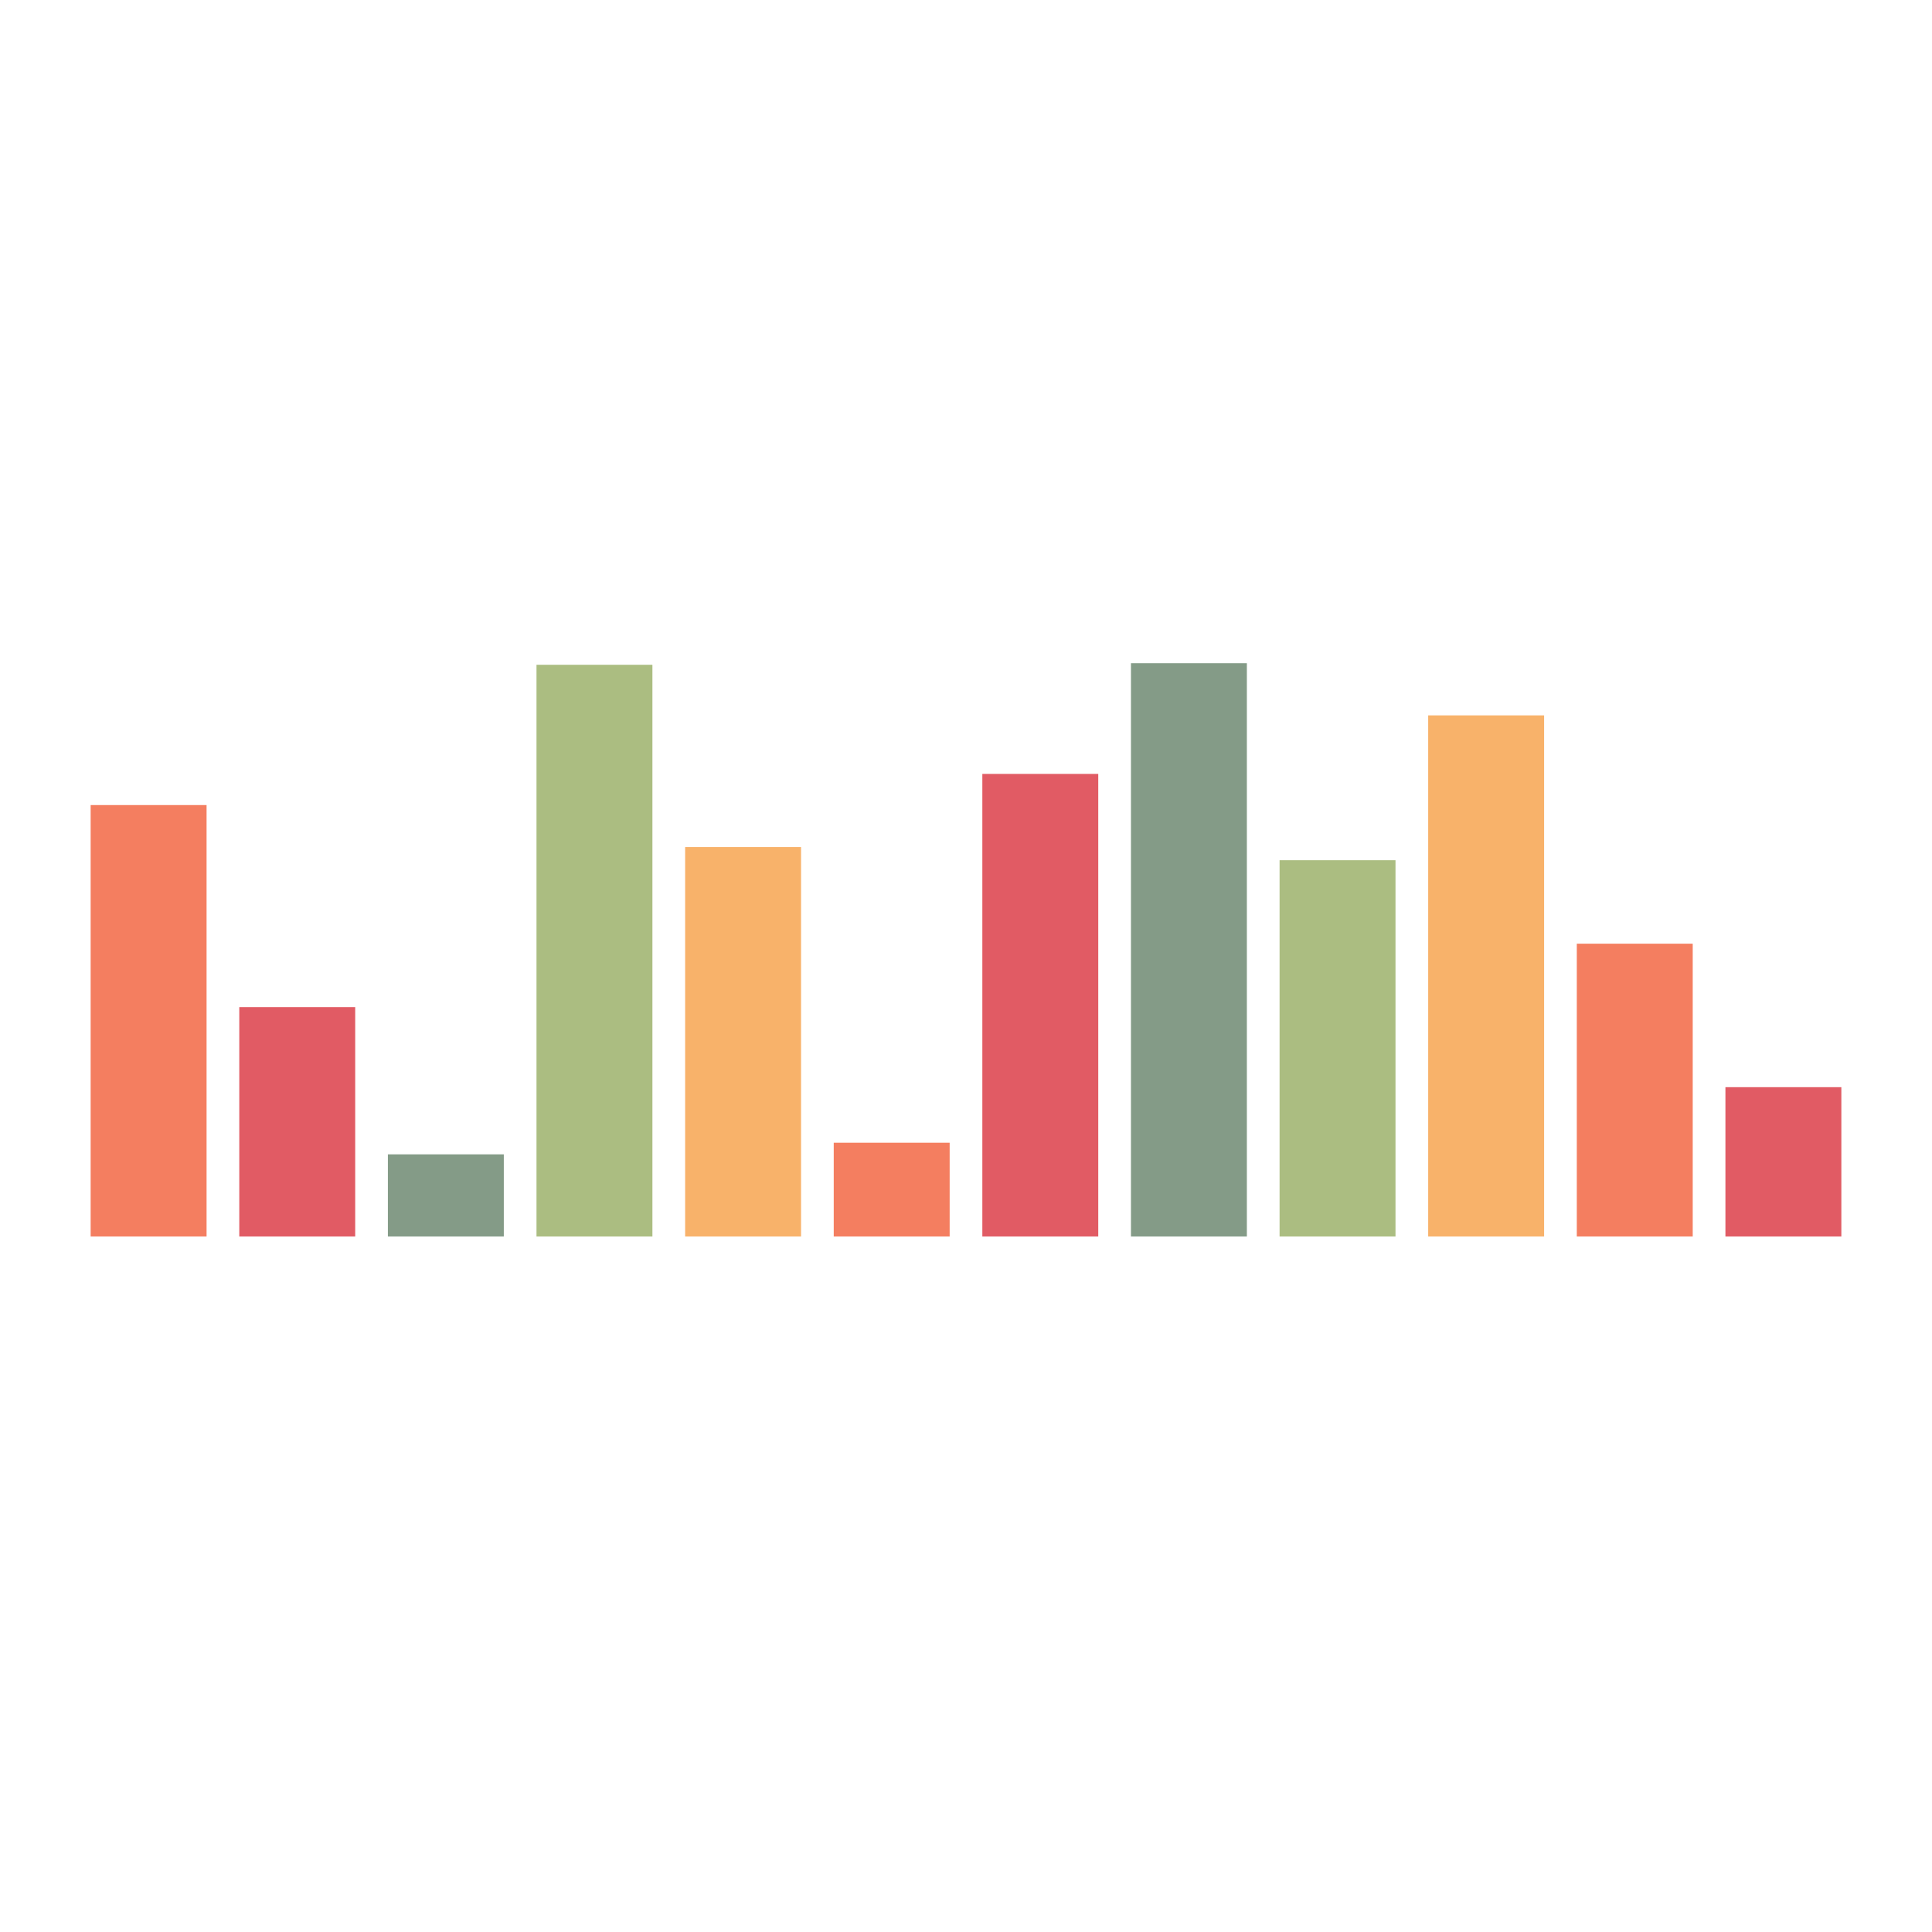 <svg xmlns="http://www.w3.org/2000/svg" class="lds-equalizer" viewBox="0 0 100 100" preserveAspectRatio="xMidYMid">
    <g transform="rotate(180 50 50)">
        <rect ng-attr-x="{{7.692 - config.width/2}}" y="36" ng-attr-width="{{config.width}}" height="7.728" fill="#e15b64" x="4.692" width="6">
            <animate attributeName="height" calcMode="spline" values="20;30;4;20" times="0;0.33;0.66;1" ng-attr-dur="{{config.speed}}" keySplines="0.5 0 0.5 1;0.5 0 0.5 1;0.5 0 0.5 1" repeatCount="indefinite" begin="-0.583s" dur="1"></animate>
        </rect>
        <rect ng-attr-x="{{15.385 - config.width/2}}" y="36" ng-attr-width="{{config.width}}" height="15.155" fill="#f47e60" x="12.385" width="6">
            <animate attributeName="height" calcMode="spline" values="20;30;4;20" times="0;0.33;0.66;1" ng-attr-dur="{{config.speed}}" keySplines="0.5 0 0.5 1;0.5 0 0.5 1;0.5 0 0.5 1" repeatCount="indefinite" begin="-0.667s" dur="1"></animate>
        </rect>
        <rect ng-attr-x="{{23.077 - config.width/2}}" y="36" ng-attr-width="{{config.width}}" height="26.972" fill="#f8b26a" x="20.077" width="6">
            <animate attributeName="height" calcMode="spline" values="20;30;4;20" times="0;0.33;0.66;1" ng-attr-dur="{{config.speed}}" keySplines="0.5 0 0.5 1;0.5 0 0.5 1;0.5 0 0.5 1" repeatCount="indefinite" begin="0s" dur="1"></animate>
        </rect>
        <rect ng-attr-x="{{30.769 - config.width/2}}" y="36" ng-attr-width="{{config.width}}" height="19.475" fill="#abbd81" x="27.769" width="6">
            <animate attributeName="height" calcMode="spline" values="20;30;4;20" times="0;0.33;0.66;1" ng-attr-dur="{{config.speed}}" keySplines="0.5 0 0.5 1;0.5 0 0.5 1;0.5 0 0.5 1" repeatCount="indefinite" begin="-0.75s" dur="1"></animate>
        </rect>
        <rect ng-attr-x="{{38.462 - config.width/2}}" y="36" ng-attr-width="{{config.width}}" height="29.672" fill="#849b87" x="35.462" width="6">
            <animate attributeName="height" calcMode="spline" values="20;30;4;20" times="0;0.33;0.66;1" ng-attr-dur="{{config.speed}}" keySplines="0.5 0 0.5 1;0.5 0 0.5 1;0.5 0 0.5 1" repeatCount="indefinite" begin="-0.083s" dur="1"></animate>
        </rect>
        <rect ng-attr-x="{{46.154 - config.width/2}}" y="36" ng-attr-width="{{config.width}}" height="23.942" fill="#e15b64" x="43.154" width="6">
            <animate attributeName="height" calcMode="spline" values="20;30;4;20" times="0;0.33;0.66;1" ng-attr-dur="{{config.speed}}" keySplines="0.5 0 0.5 1;0.5 0 0.5 1;0.5 0 0.5 1" repeatCount="indefinite" begin="-0.25s" dur="1"></animate>
        </rect>
        <rect ng-attr-x="{{53.846 - config.width/2}}" y="36" ng-attr-width="{{config.width}}" height="4.853" fill="#f47e60" x="50.846" width="6">
            <animate attributeName="height" calcMode="spline" values="20;30;4;20" times="0;0.33;0.66;1" ng-attr-dur="{{config.speed}}" keySplines="0.5 0 0.5 1;0.5 0 0.5 1;0.5 0 0.5 1" repeatCount="indefinite" begin="-0.417s" dur="1"></animate>
        </rect>
        <rect ng-attr-x="{{61.538 - config.width/2}}" y="36" ng-attr-width="{{config.width}}" height="20.157" fill="#f8b26a" x="58.538" width="6">
            <animate attributeName="height" calcMode="spline" values="20;30;4;20" times="0;0.33;0.66;1" ng-attr-dur="{{config.speed}}" keySplines="0.5 0 0.5 1;0.5 0 0.5 1;0.5 0 0.5 1" repeatCount="indefinite" begin="-0.833s" dur="1"></animate>
        </rect>
        <rect ng-attr-x="{{69.231 - config.width/2}}" y="36" ng-attr-width="{{config.width}}" height="29.591" fill="#abbd81" x="66.231" width="6">
            <animate attributeName="height" calcMode="spline" values="20;30;4;20" times="0;0.33;0.66;1" ng-attr-dur="{{config.speed}}" keySplines="0.5 0 0.5 1;0.5 0 0.5 1;0.5 0 0.5 1" repeatCount="indefinite" begin="-0.167s" dur="1"></animate>
        </rect>
        <rect ng-attr-x="{{76.923 - config.width/2}}" y="36" ng-attr-width="{{config.width}}" height="4.251" fill="#849b87" x="73.923" width="6">
            <animate attributeName="height" calcMode="spline" values="20;30;4;20" times="0;0.33;0.66;1" ng-attr-dur="{{config.speed}}" keySplines="0.5 0 0.5 1;0.5 0 0.5 1;0.5 0 0.5 1" repeatCount="indefinite" begin="-0.5s" dur="1"></animate>
        </rect>
        <rect ng-attr-x="{{84.615 - config.width/2}}" y="36" ng-attr-width="{{config.width}}" height="11.872" fill="#e15b64" x="81.615" width="6">
            <animate attributeName="height" calcMode="spline" values="20;30;4;20" times="0;0.33;0.66;1" ng-attr-dur="{{config.speed}}" keySplines="0.5 0 0.5 1;0.5 0 0.5 1;0.5 0 0.5 1" repeatCount="indefinite" begin="-0.333s" dur="1"></animate>
        </rect>
        <rect ng-attr-x="{{92.308 - config.width/2}}" y="36" ng-attr-width="{{config.width}}" height="22.33" fill="#f47e60" x="89.308" width="6">
            <animate attributeName="height" calcMode="spline" values="20;30;4;20" times="0;0.33;0.66;1" ng-attr-dur="{{config.speed}}" keySplines="0.5 0 0.5 1;0.5 0 0.5 1;0.5 0 0.5 1" repeatCount="indefinite" begin="-0.917s" dur="1"></animate>
        </rect>
    </g>
</svg>
